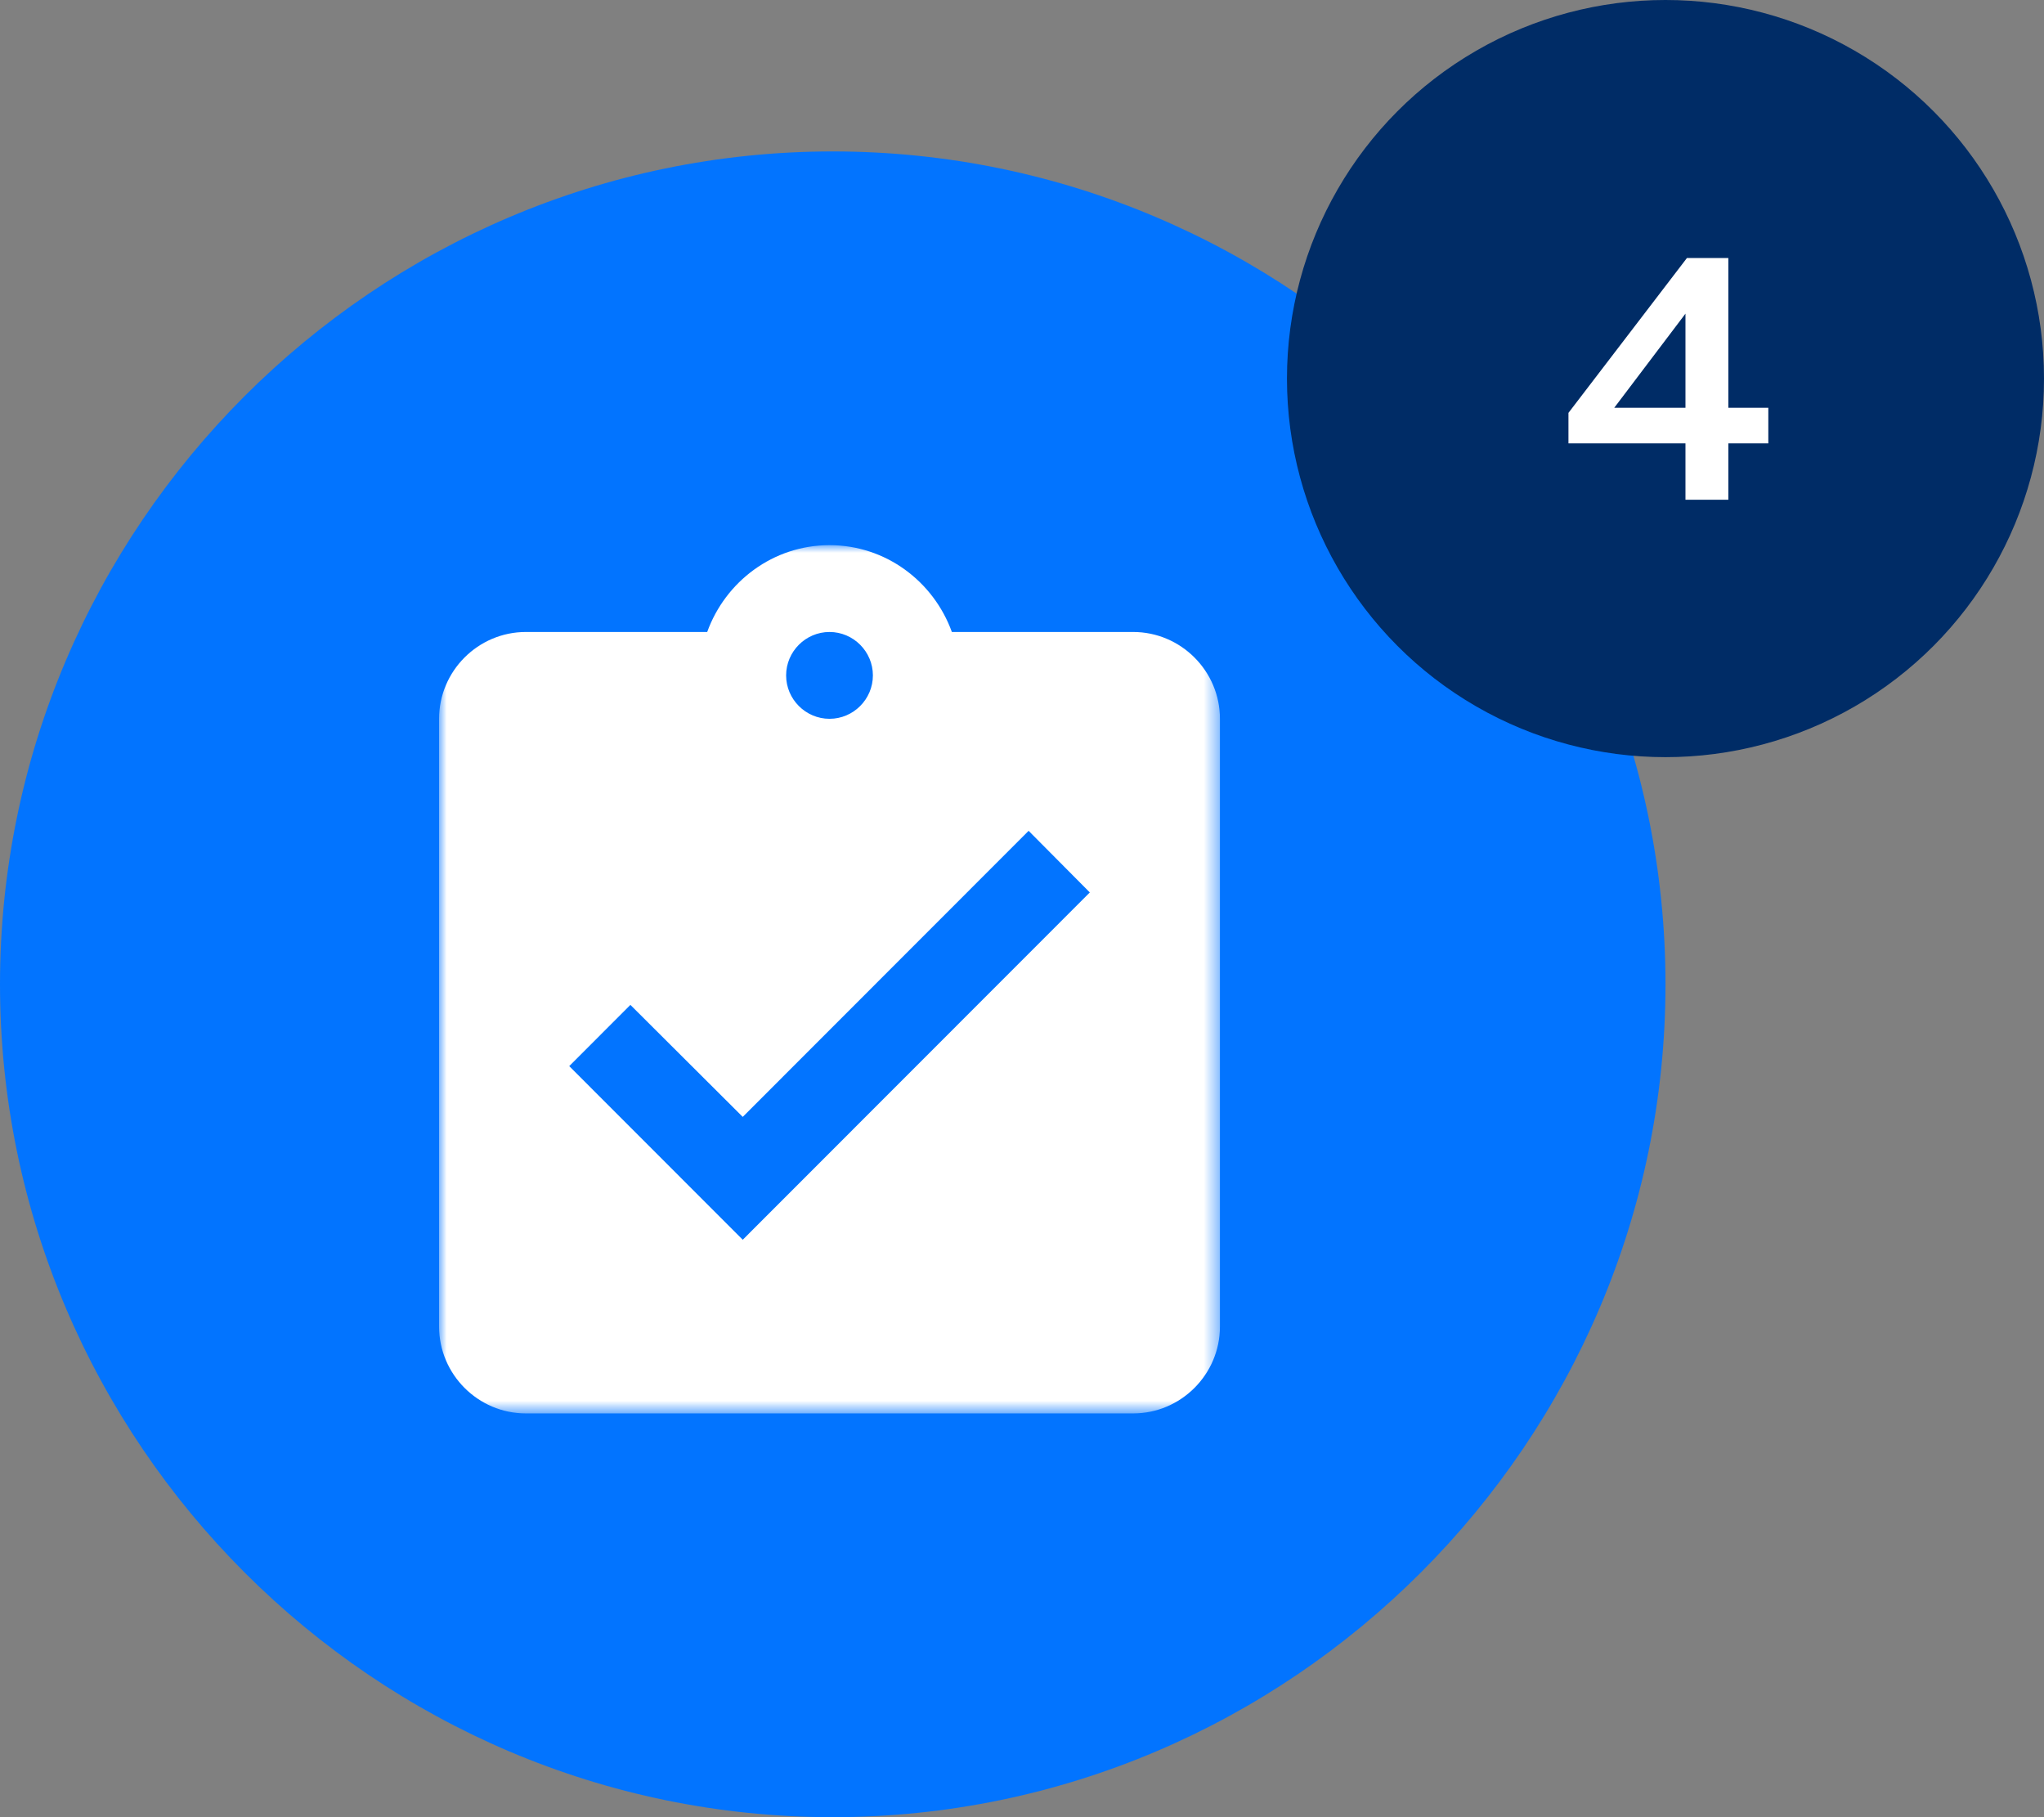<?xml version="1.0" encoding="UTF-8"?>
<svg width="135px" height="120px" viewBox="0 0 135 120" version="1.1" xmlns="http://www.w3.org/2000/svg" xmlns:xlink="http://www.w3.org/1999/xlink">
    <rect x="0" y="0" width="135" height="120" fill="#808080" stroke="none"/>
    <!-- Generator: Sketch 63.1 (92452) - https://sketch.com -->
    <title>Group 13</title>
    <desc>Created with Sketch.</desc>
    <defs>
        <polygon id="path-1" points="0 0 51.574 0 51.574 57.337 0 57.337"></polygon>
    </defs>
    <g id="Page-1" stroke="none" stroke-width="1" fill="none" fill-rule="evenodd">
        <g id="Group-13">
            <path d="M0,65 C0,34.75 24.75,10 55,10 C85.25,10 110,34.75 110,65 C110,95.25 85.25,120 55,120 C24.75,120 0,95.25 0,65 Z" id="Shape-Copy-11" fill="#0274FF" fill-rule="nonzero" transform="translate(55, 65) scale(-1, 1) rotate(-180) translate(-55, -65) "></path>
            <g id="Group-3-Copy" transform="translate(29, 36)">
                <mask id="mask-2" fill="white">
                    <use xlink:href="#path-1"></use>
                </mask>
                <g id="Clip-2"></g>
                <path d="M20.056,45.869 L8.596,34.402 L12.636,30.359 L20.056,37.756 L38.937,18.864 L42.979,22.934 L20.056,45.869 Z M25.787,5.734 C27.362,5.734 28.652,7.024 28.652,8.601 C28.652,10.177 27.362,11.467 25.787,11.467 C24.212,11.467 22.921,10.177 22.921,8.601 C22.921,7.024 24.212,5.734 25.787,5.734 L25.787,5.734 Z M45.843,5.734 L33.868,5.734 C32.665,2.407 29.512,0 25.787,0 C22.063,0 18.91,2.407 17.708,5.734 L5.73,5.734 C2.578,5.734 0,8.314 0,11.467 L0,51.603 C0,54.756 2.578,57.337 5.73,57.337 L45.843,57.337 C48.994,57.337 51.574,54.756 51.574,51.603 L51.574,11.467 C51.574,8.314 48.994,5.734 45.843,5.734 L45.843,5.734 Z" id="Fill-1" fill="#FFFFFF" mask="url(#mask-2)"></path>
            </g>
            <g id="Group-7-Copy-6" transform="translate(85, 0)">
                <circle id="Oval" fill="#002C66" cx="25" cy="25" r="25"></circle>
                <path d="M29.152,33 L29.152,29.28 L31.792,29.28 L31.792,26.928 L29.152,26.928 L29.152,17.04 L26.416,17.04 L18.592,27.264 L18.592,29.28 L26.32,29.28 L26.32,33 L29.152,33 Z M26.32,26.928 L21.616,26.928 L26.32,20.712 L26.32,26.928 Z" id="4" fill="#FFFFFF" fill-rule="nonzero"></path>
            </g>
        </g>
    </g>
</svg>